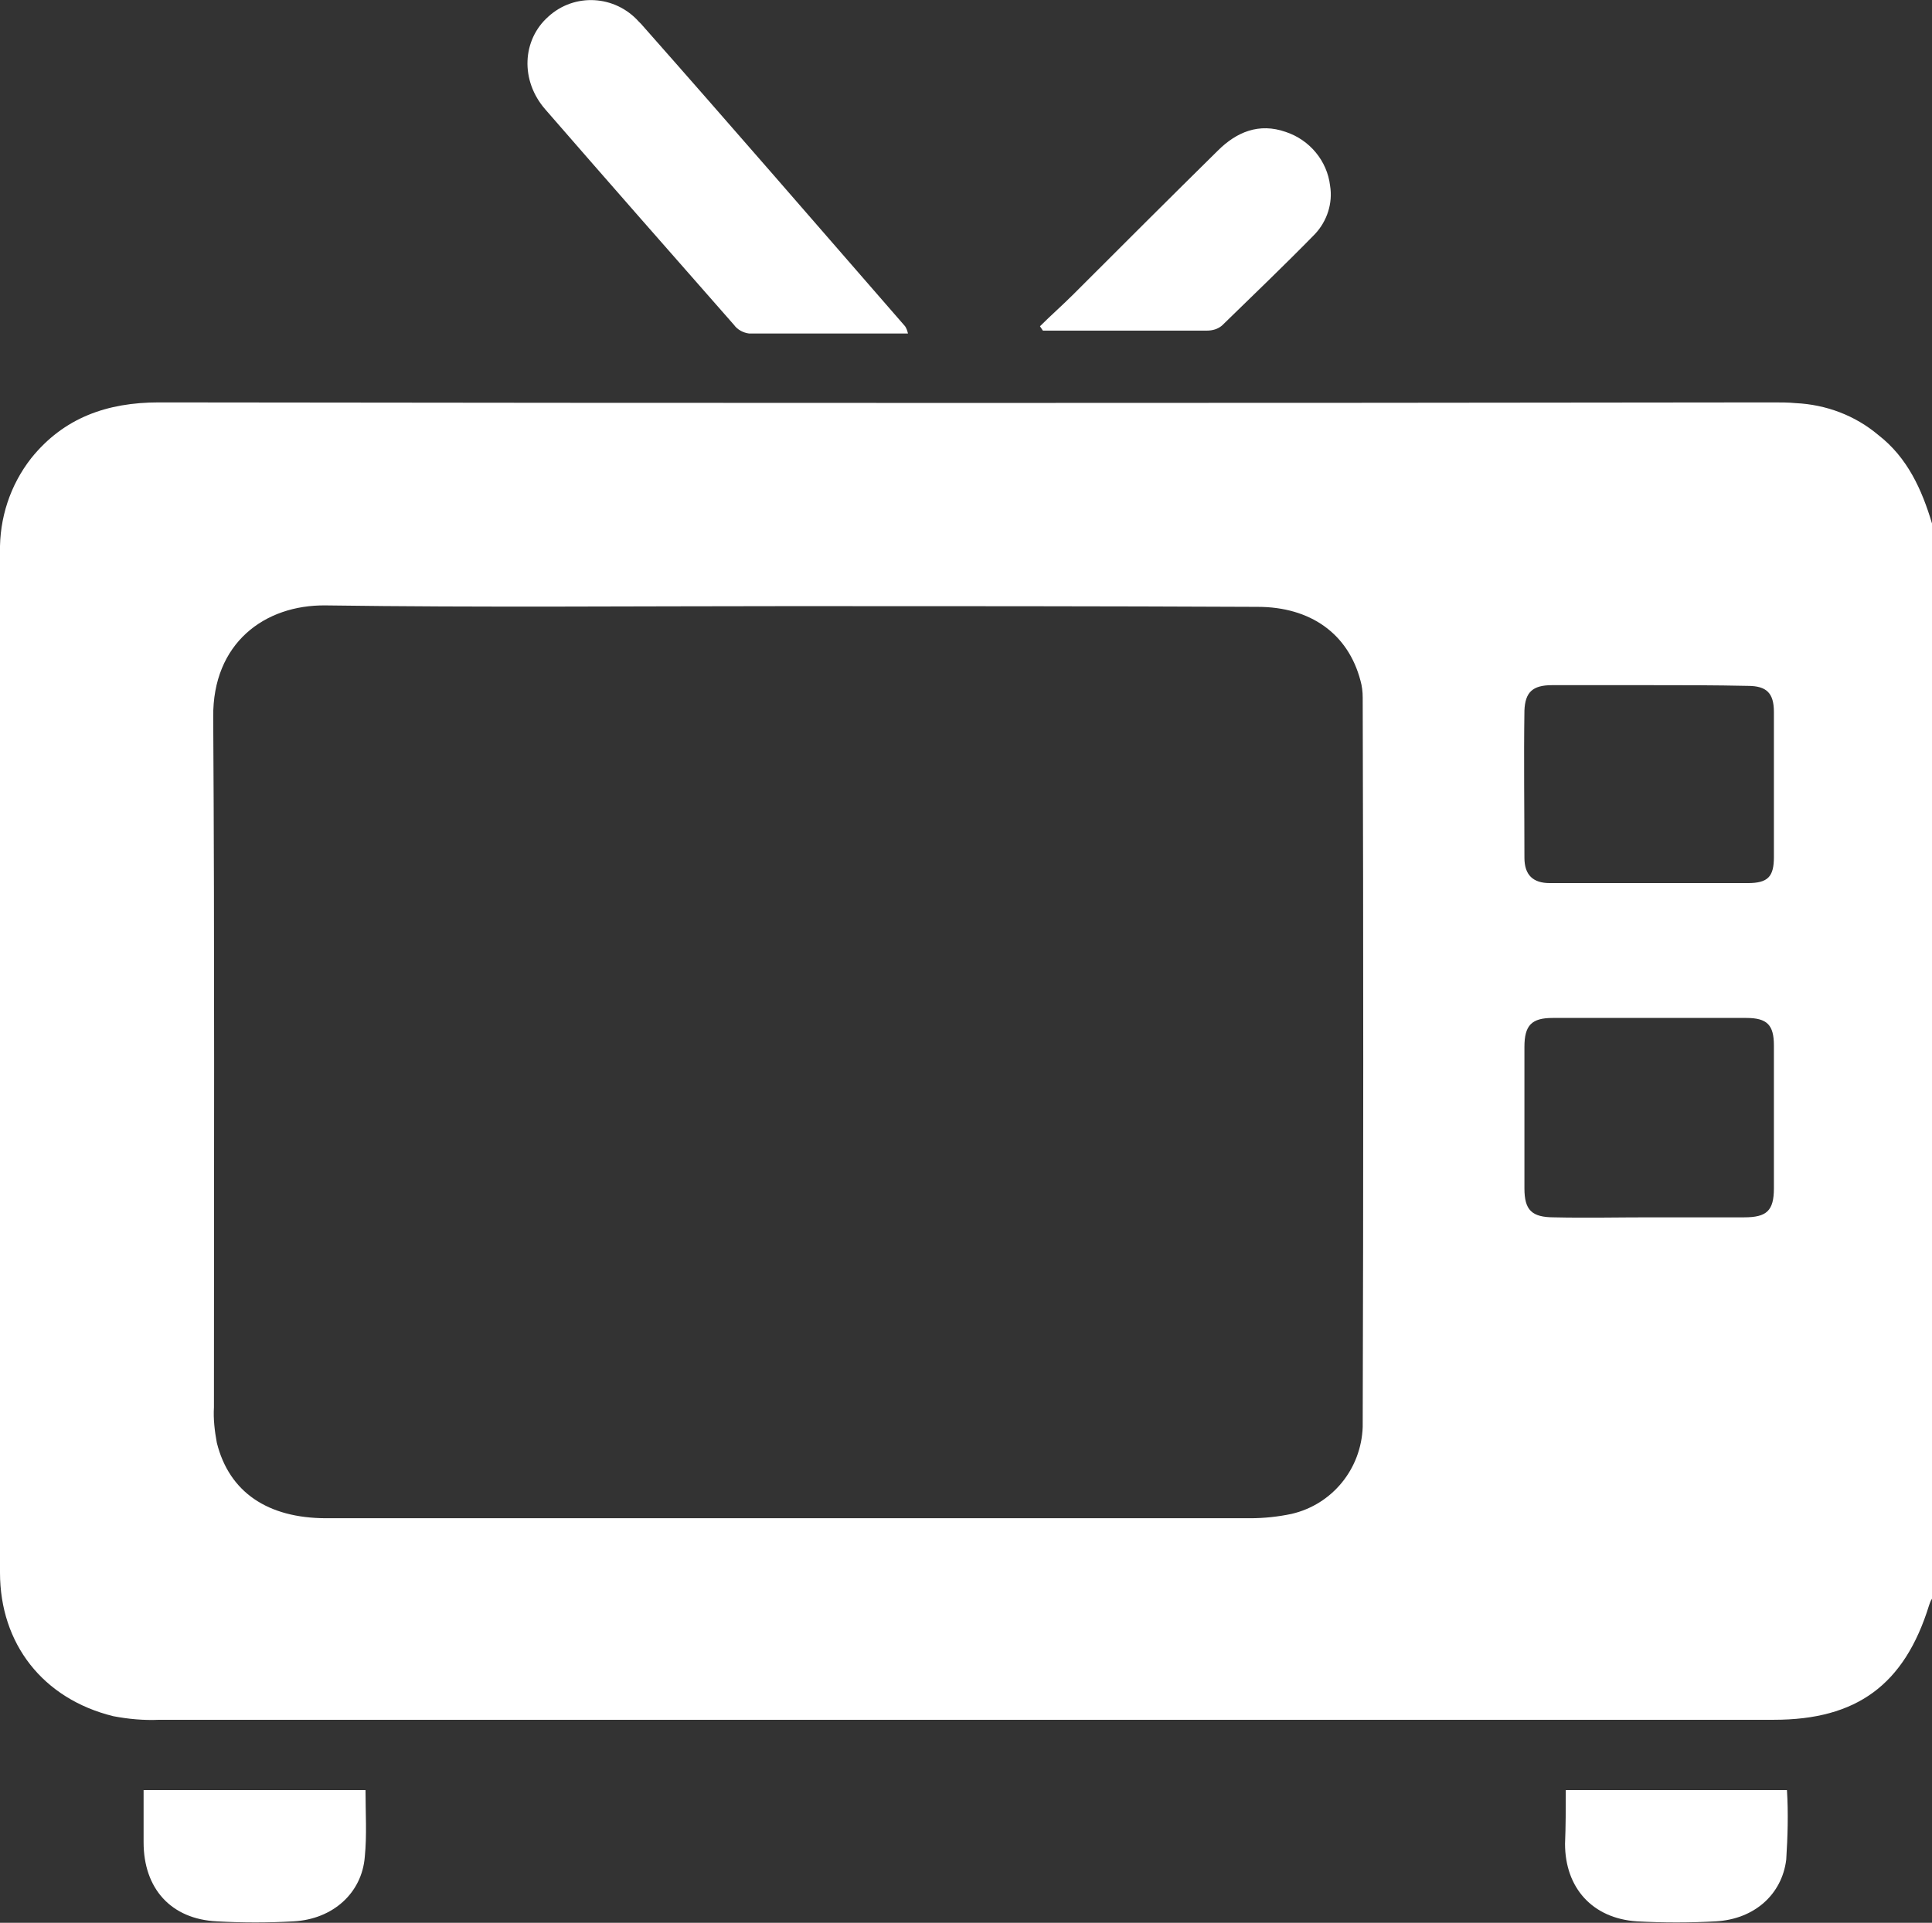 <?xml version="1.0" encoding="utf-8"?>
<!-- Generator: Adobe Illustrator 25.2.0, SVG Export Plug-In . SVG Version: 6.00 Build 0)  -->
<svg version="1.1" id="Layer_1" xmlns="http://www.w3.org/2000/svg" xmlns:xlink="http://www.w3.org/1999/xlink" x="0px" y="0px"
	 viewBox="0 0 266.4 265.2" style="enable-background:new 0 0 266.4 265.2;" xml:space="preserve">
<rect x="0" y="0" width="266.4" height="265.2" fill="#333333" stroke="none"/>
<style type="text/css">
	.st0{fill:#FFFFFF;}
</style>
<path class="st0" d="M266.4,72.2v148.3c-0.2,0.3-0.3,0.6-0.4,0.9c-3.4,11-10,15.8-21.4,15.8c-74.2,0-148.4,0-222.6,0
	c-2.2,0.1-4.3-0.1-6.4-0.5C5.9,234.3,0,226.7,0,216.9c0-18.9,0-37.8,0-56.7c0-28,0-56,0-84c-0.1-4.7,1.4-9.3,4.3-13
	c4.5-5.6,10.5-7.7,17.6-7.7c74.2,0.1,148.4,0.1,222.6,0c1,0,2.1,0,3.1,0.1c4.2,0.2,8.2,1.7,11.4,4.4C263,63.1,265,67.5,266.4,72.2z
	 M108.9,83.6c-21.3,0-42.6,0.2-64-0.1c-8.4-0.1-15.6,5.2-15.5,15.4c0.2,31.7,0.1,63.4,0.1,95.2c-0.1,1.6,0.1,3.3,0.4,4.9
	c1.7,6.8,7,10.4,15.1,10.4c42.5,0,84.9,0,127.4,0c1.9,0,3.8-0.2,5.7-0.6c5.6-1.3,9.6-6.2,9.8-12c0.1-33.5,0.1-67.1,0-100.6
	c0-0.8-0.1-1.6-0.3-2.3c-1.7-6.5-6.9-10.2-14.2-10.2C151.9,83.6,130.4,83.6,108.9,83.6z M227.5,167.9c4.3,0,8.7,0,13,0
	c3.1,0,4.1-0.9,4.1-4c0-6.6,0-13.2,0-19.7c0-2.8-0.9-3.8-3.8-3.8c-8.9,0-17.8,0-26.7,0c-2.9,0-3.9,1-3.9,4c0,6.5,0,13,0,19.5
	c0,3,1,4,4.1,4C218.7,168,223.1,167.9,227.5,167.9z M227.5,94.5c-4.5,0-9,0-13.5,0c-2.7,0-3.7,1-3.8,3.5c-0.1,6.8,0,13.5,0,20.3
	c0,2.4,1.2,3.5,3.5,3.5c9.1,0,18.2,0,27.3,0c2.8,0,3.6-0.9,3.6-3.6c0-6.7,0-13.3,0-20c0-2.6-1-3.6-3.6-3.6
	C236.5,94.5,231.9,94.5,227.5,94.5L227.5,94.5z"/>
<path class="st0" d="M125.2,46c-7.5,0-14.7,0-21.9,0c-0.8-0.1-1.6-0.5-2.1-1.2c-8.7-9.9-17.4-19.8-26-29.7c-3.5-4-3.2-9.6,0.4-12.8
	c3.6-3.3,9.2-3,12.5,0.7c0.1,0.1,0.2,0.2,0.3,0.3c12.2,13.8,24.3,27.8,36.4,41.7C125,45.3,125.1,45.6,125.2,46z"/>
<path class="st0" d="M143.4,45c1.5-1.5,3.1-2.9,4.6-4.4c6.6-6.6,13.2-13.2,19.9-19.8c2.6-2.6,5.7-3.9,9.4-2.6c3.3,1.1,5.7,4,6.1,7.4
	c0.4,2.4-0.4,4.9-2.1,6.7c-4.2,4.3-8.5,8.4-12.8,12.6c-0.6,0.5-1.3,0.7-2.1,0.7c-7.5,0-15.1,0-22.6,0L143.4,45z"/>
<path class="st0" d="M19.8,246.9h30.6c0,3.2,0.2,6.2-0.1,9.2c-0.4,5-4.4,8.6-9.8,8.9c-3.5,0.2-7.1,0.2-10.6,0
	c-6.3-0.3-10.1-4.5-10.1-10.9C19.8,251.9,19.8,249.5,19.8,246.9z"/>
<path class="st0" d="M215.9,246.9h30.5c0.2,3.2,0.1,6.4-0.1,9.6c-0.6,4.8-4.4,8.2-9.7,8.5c-3.6,0.2-7.3,0.2-10.9,0
	c-6.1-0.4-9.9-4.6-9.9-10.7C215.9,251.9,215.9,249.5,215.9,246.9z"/>
</svg>
